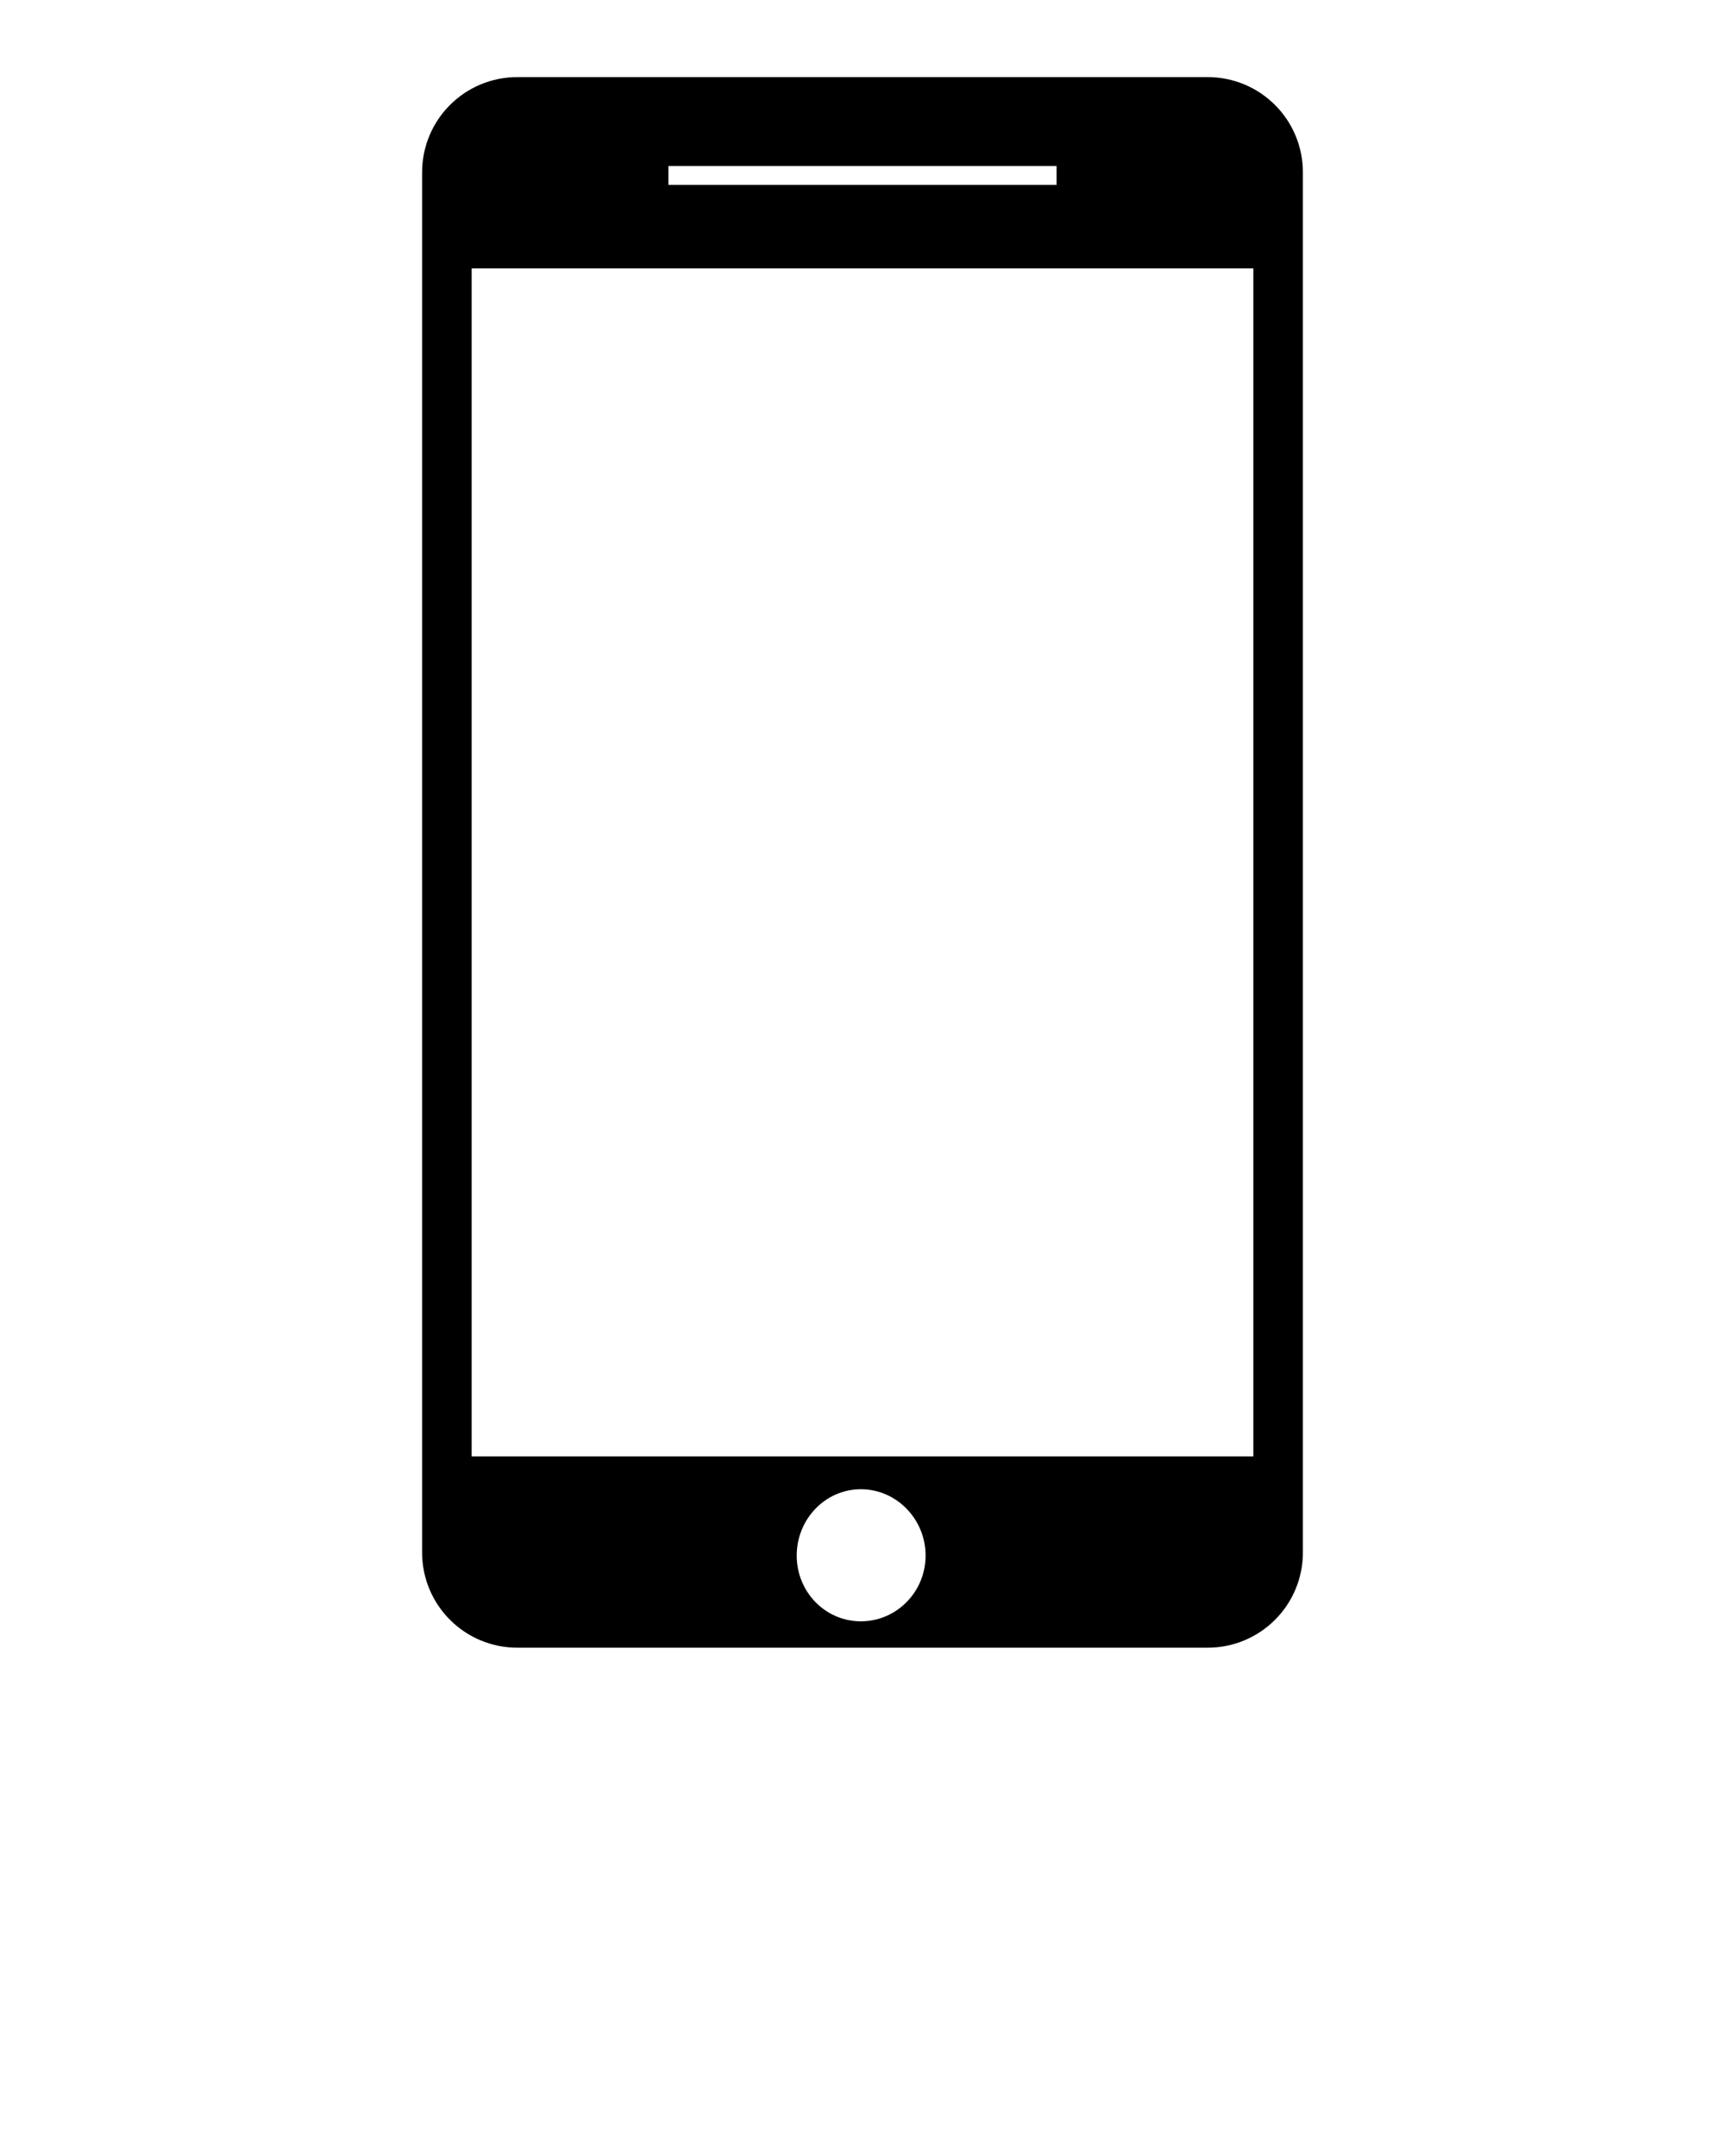 <svg xmlns:dc="http://purl.org/dc/elements/1.1/" xmlns:cc="http://creativecommons.org/ns#" xmlns:rdf="http://www.w3.org/1999/02/22-rdf-syntax-ns#" xmlns:svg="http://www.w3.org/2000/svg" xmlns="http://www.w3.org/2000/svg" xmlns:sodipodi="http://sodipodi.sourceforge.net/DTD/sodipodi-0.dtd" xmlns:inkscape="http://www.inkscape.org/namespaces/inkscape" version="1.1" x="0px" y="0px" viewBox="0 0 100 125"><g transform="translate(0,-952.362)"><path style="" d="M 30 5 C 27.23 5 25 7.23 25 10 L 25 90 C 25 92.77 27.23 95 30 95 L 70 95 C 72.77 95 75 92.77 75 90 L 75 10 C 75 7.23 72.77 5 70 5 L 30 5 z M 38.219 9.094 L 61.781 9.094 L 61.781 11.25 L 38.219 11.25 L 38.219 9.094 z M 26.812 15.031 L 73.188 15.031 L 73.188 84.969 L 26.812 84.969 L 26.812 15.031 z M 49.906 85.812 C 52.262 85.812 54.188 87.782 54.188 90.188 C 54.188 92.593 52.262 94.531 49.906 94.531 C 47.551 94.531 45.656 92.593 45.656 90.188 C 45.656 87.782 47.551 85.812 49.906 85.812 z " transform="translate(0,952.362)" fill="#000000" fill-opacity="1" stroke="#000000" stroke-width="1.061"/></g></svg>

